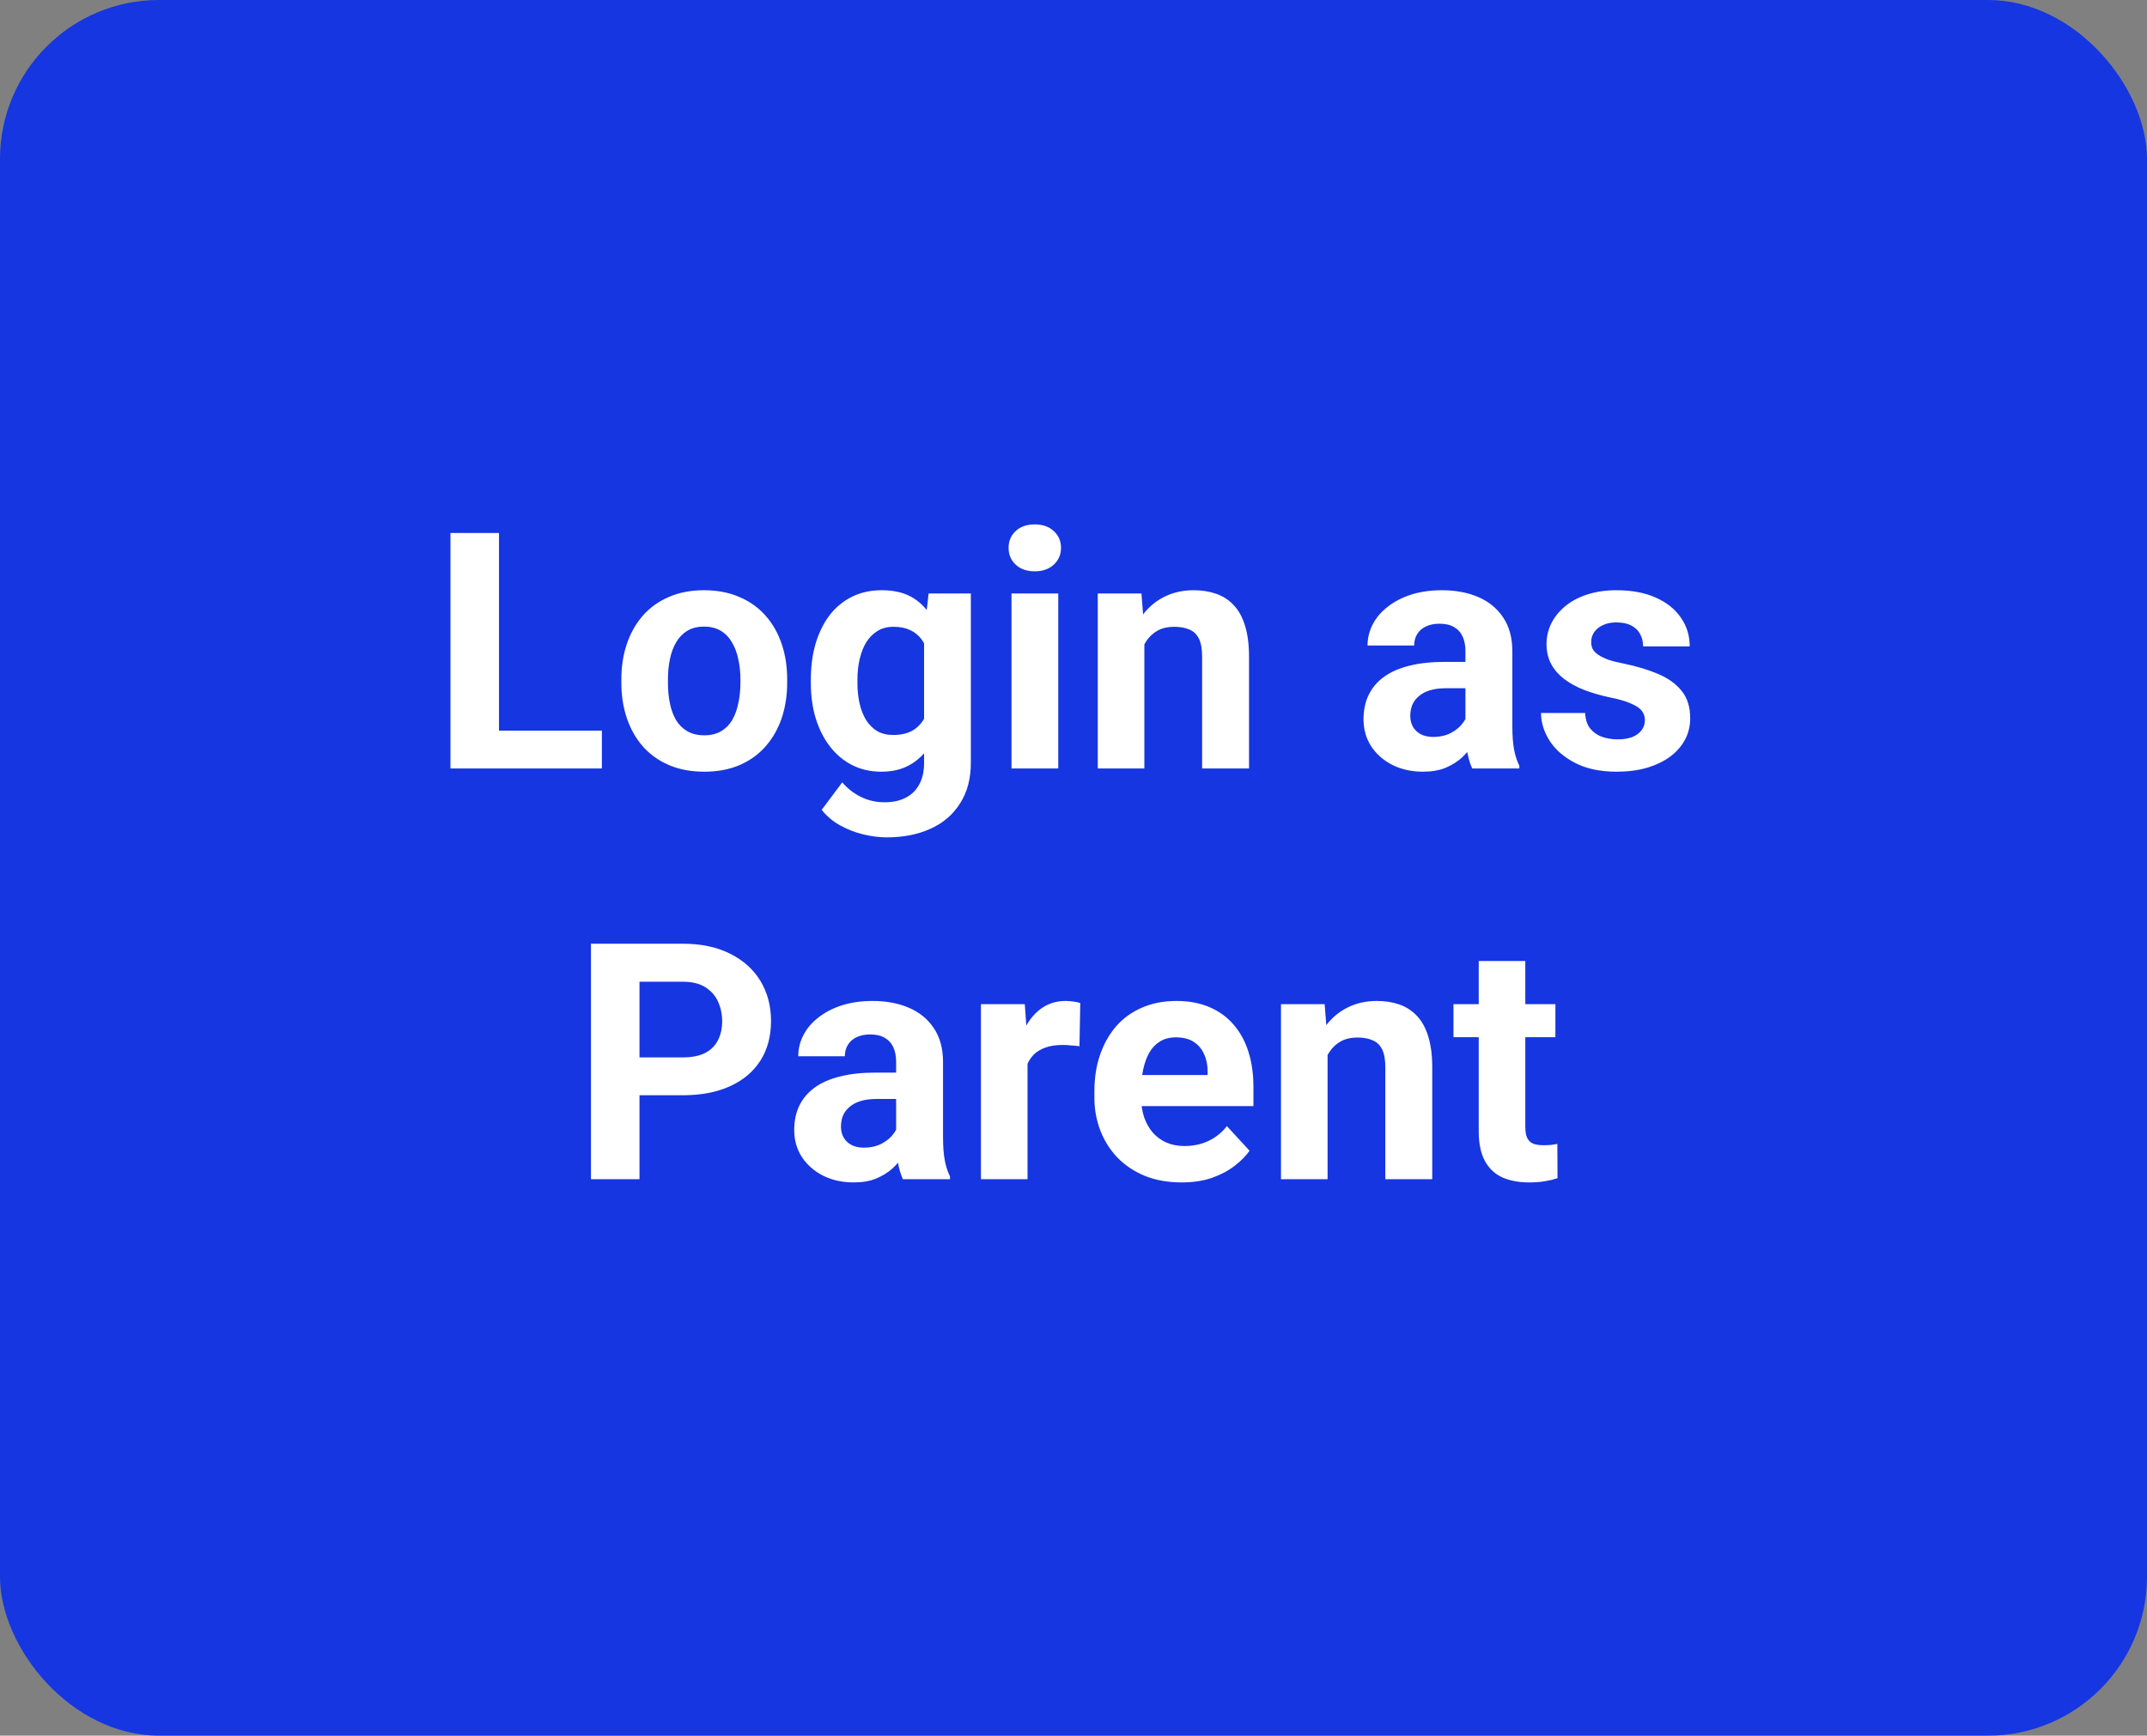 <svg width="162" height="131" viewBox="0 0 162 131" fill="none" xmlns="http://www.w3.org/2000/svg">
<rect x="0" y="0" width="162" height="131" fill="#808080" stroke="none"/>
<rect width="162" height="131" rx="12" fill="#0027F4" fill-opacity="0.83"/>
<path d="M45.415 55.144V58H36.467V55.144H45.415ZM37.651 40.227V58H33.989V40.227H37.651ZM46.883 51.53V51.274C46.883 50.306 47.022 49.414 47.298 48.601C47.575 47.779 47.978 47.067 48.507 46.464C49.036 45.862 49.687 45.394 50.46 45.06C51.233 44.719 52.12 44.548 53.121 44.548C54.122 44.548 55.013 44.719 55.795 45.06C56.576 45.394 57.231 45.862 57.76 46.464C58.297 47.067 58.704 47.779 58.981 48.601C59.257 49.414 59.396 50.306 59.396 51.274V51.53C59.396 52.491 59.257 53.382 58.981 54.204C58.704 55.017 58.297 55.73 57.76 56.34C57.231 56.942 56.58 57.41 55.807 57.744C55.034 58.077 54.147 58.244 53.146 58.244C52.145 58.244 51.254 58.077 50.472 57.744C49.699 57.41 49.044 56.942 48.507 56.34C47.978 55.73 47.575 55.017 47.298 54.204C47.022 53.382 46.883 52.491 46.883 51.53ZM50.399 51.274V51.53C50.399 52.084 50.448 52.6 50.546 53.081C50.643 53.561 50.798 53.984 51.01 54.35C51.229 54.708 51.514 54.989 51.864 55.192C52.214 55.396 52.641 55.498 53.146 55.498C53.634 55.498 54.053 55.396 54.403 55.192C54.753 54.989 55.034 54.708 55.245 54.35C55.457 53.984 55.611 53.561 55.709 53.081C55.815 52.6 55.868 52.084 55.868 51.53V51.274C55.868 50.737 55.815 50.232 55.709 49.76C55.611 49.28 55.453 48.857 55.233 48.491C55.022 48.116 54.741 47.823 54.391 47.612C54.041 47.4 53.618 47.294 53.121 47.294C52.625 47.294 52.202 47.4 51.852 47.612C51.51 47.823 51.229 48.116 51.01 48.491C50.798 48.857 50.643 49.28 50.546 49.76C50.448 50.232 50.399 50.737 50.399 51.274ZM70.068 44.792H73.254V57.56C73.254 58.765 72.986 59.786 72.448 60.624C71.92 61.471 71.179 62.11 70.227 62.541C69.275 62.98 68.168 63.2 66.906 63.2C66.353 63.2 65.767 63.127 65.149 62.98C64.538 62.834 63.952 62.606 63.391 62.297C62.837 61.988 62.374 61.597 61.999 61.125L63.55 59.05C63.956 59.522 64.428 59.888 64.966 60.148C65.503 60.417 66.097 60.551 66.748 60.551C67.383 60.551 67.92 60.433 68.359 60.197C68.799 59.969 69.136 59.632 69.372 59.184C69.608 58.745 69.726 58.212 69.726 57.585V47.844L70.068 44.792ZM61.181 51.555V51.298C61.181 50.289 61.303 49.374 61.548 48.552C61.8 47.722 62.154 47.01 62.61 46.416C63.074 45.822 63.635 45.362 64.294 45.036C64.953 44.711 65.698 44.548 66.528 44.548C67.407 44.548 68.144 44.711 68.738 45.036C69.332 45.362 69.82 45.825 70.202 46.428C70.585 47.022 70.882 47.726 71.094 48.54C71.313 49.345 71.484 50.228 71.606 51.188V51.75C71.484 52.67 71.301 53.524 71.057 54.313C70.813 55.103 70.491 55.795 70.093 56.389C69.694 56.975 69.197 57.43 68.603 57.756C68.017 58.081 67.317 58.244 66.504 58.244C65.69 58.244 64.953 58.077 64.294 57.744C63.643 57.41 63.086 56.942 62.622 56.34C62.158 55.738 61.8 55.03 61.548 54.216C61.303 53.402 61.181 52.515 61.181 51.555ZM64.697 51.298V51.555C64.697 52.1 64.75 52.609 64.856 53.081C64.962 53.553 65.124 53.972 65.344 54.338C65.572 54.696 65.853 54.977 66.186 55.18C66.528 55.376 66.931 55.473 67.395 55.473C68.038 55.473 68.563 55.339 68.969 55.07C69.376 54.794 69.682 54.415 69.885 53.935C70.088 53.455 70.207 52.901 70.239 52.275V50.676C70.223 50.163 70.154 49.703 70.031 49.296C69.909 48.881 69.739 48.527 69.519 48.234C69.299 47.941 69.014 47.714 68.664 47.551C68.314 47.388 67.899 47.307 67.419 47.307C66.955 47.307 66.552 47.412 66.211 47.624C65.877 47.828 65.596 48.108 65.368 48.466C65.149 48.824 64.982 49.248 64.868 49.736C64.754 50.216 64.697 50.737 64.697 51.298ZM79.85 44.792V58H76.322V44.792H79.85ZM76.102 41.35C76.102 40.837 76.281 40.414 76.639 40.08C76.997 39.746 77.477 39.58 78.079 39.58C78.674 39.58 79.15 39.746 79.508 40.08C79.874 40.414 80.057 40.837 80.057 41.35C80.057 41.862 79.874 42.285 79.508 42.619C79.15 42.953 78.674 43.12 78.079 43.12C77.477 43.12 76.997 42.953 76.639 42.619C76.281 42.285 76.102 41.862 76.102 41.35ZM86.347 47.612V58H82.832V44.792H86.127L86.347 47.612ZM85.835 50.932H84.882C84.882 49.956 85.008 49.077 85.261 48.295C85.513 47.506 85.867 46.835 86.323 46.281C86.778 45.72 87.32 45.292 87.946 44.999C88.581 44.698 89.289 44.548 90.07 44.548C90.689 44.548 91.254 44.637 91.767 44.816C92.28 44.995 92.719 45.28 93.085 45.671C93.46 46.062 93.745 46.578 93.94 47.221C94.143 47.864 94.245 48.649 94.245 49.577V58H90.705V49.565C90.705 48.979 90.624 48.523 90.461 48.198C90.298 47.872 90.058 47.644 89.741 47.514C89.431 47.376 89.049 47.307 88.593 47.307C88.121 47.307 87.71 47.4 87.36 47.587C87.019 47.775 86.734 48.035 86.506 48.369C86.286 48.694 86.119 49.077 86.005 49.516C85.891 49.956 85.835 50.428 85.835 50.932ZM110.573 55.022V49.138C110.573 48.715 110.504 48.352 110.365 48.051C110.227 47.742 110.011 47.502 109.718 47.331C109.434 47.16 109.063 47.075 108.608 47.075C108.217 47.075 107.879 47.144 107.594 47.282C107.31 47.412 107.09 47.604 106.935 47.856C106.781 48.1 106.703 48.389 106.703 48.723H103.188C103.188 48.161 103.318 47.628 103.578 47.123C103.839 46.619 104.217 46.175 104.714 45.793C105.21 45.402 105.8 45.097 106.484 44.877C107.175 44.658 107.948 44.548 108.803 44.548C109.828 44.548 110.74 44.719 111.537 45.06C112.335 45.402 112.961 45.915 113.417 46.599C113.881 47.282 114.113 48.137 114.113 49.162V54.814C114.113 55.538 114.158 56.132 114.247 56.596C114.337 57.052 114.467 57.451 114.638 57.792V58H111.086C110.915 57.642 110.785 57.194 110.695 56.657C110.614 56.112 110.573 55.567 110.573 55.022ZM111.037 49.956L111.061 51.945H109.096C108.632 51.945 108.229 51.998 107.887 52.104C107.546 52.21 107.265 52.36 107.045 52.556C106.825 52.743 106.663 52.963 106.557 53.215C106.459 53.467 106.41 53.744 106.41 54.045C106.41 54.346 106.48 54.619 106.618 54.863C106.756 55.099 106.956 55.286 107.216 55.424C107.476 55.554 107.782 55.62 108.132 55.62C108.661 55.62 109.12 55.514 109.511 55.302C109.902 55.091 110.203 54.83 110.414 54.521C110.634 54.212 110.748 53.919 110.756 53.642L111.684 55.131C111.554 55.465 111.375 55.811 111.147 56.169C110.927 56.527 110.646 56.865 110.304 57.182C109.963 57.491 109.552 57.748 109.071 57.951C108.591 58.147 108.022 58.244 107.363 58.244C106.524 58.244 105.763 58.077 105.08 57.744C104.404 57.402 103.867 56.934 103.468 56.34C103.078 55.738 102.883 55.054 102.883 54.289C102.883 53.597 103.013 52.983 103.273 52.446C103.534 51.909 103.916 51.457 104.421 51.091C104.933 50.717 105.572 50.436 106.337 50.248C107.102 50.053 107.989 49.956 108.998 49.956H111.037ZM124.114 54.35C124.114 54.098 124.041 53.87 123.894 53.666C123.748 53.463 123.475 53.276 123.076 53.105C122.686 52.926 122.12 52.763 121.38 52.617C120.712 52.47 120.09 52.287 119.512 52.067C118.942 51.84 118.446 51.567 118.023 51.249C117.608 50.932 117.282 50.558 117.046 50.127C116.81 49.687 116.692 49.187 116.692 48.625C116.692 48.072 116.81 47.551 117.046 47.062C117.29 46.574 117.636 46.143 118.084 45.769C118.54 45.386 119.093 45.089 119.744 44.877C120.403 44.658 121.144 44.548 121.966 44.548C123.113 44.548 124.098 44.731 124.92 45.097C125.75 45.463 126.385 45.968 126.824 46.611C127.272 47.246 127.495 47.97 127.495 48.784H123.98C123.98 48.442 123.907 48.137 123.76 47.868C123.622 47.592 123.402 47.376 123.101 47.221C122.808 47.058 122.425 46.977 121.953 46.977C121.563 46.977 121.225 47.046 120.94 47.185C120.655 47.315 120.436 47.494 120.281 47.722C120.135 47.941 120.061 48.185 120.061 48.454C120.061 48.658 120.102 48.841 120.183 49.003C120.273 49.158 120.415 49.3 120.611 49.431C120.806 49.561 121.058 49.683 121.367 49.797C121.685 49.903 122.075 50 122.539 50.09C123.492 50.285 124.342 50.541 125.091 50.859C125.839 51.168 126.433 51.591 126.873 52.128C127.312 52.657 127.532 53.353 127.532 54.216C127.532 54.802 127.402 55.339 127.141 55.827C126.881 56.315 126.507 56.743 126.018 57.109C125.53 57.467 124.944 57.748 124.261 57.951C123.585 58.147 122.824 58.244 121.978 58.244C120.749 58.244 119.707 58.024 118.853 57.585C118.006 57.145 117.364 56.588 116.924 55.913C116.493 55.229 116.277 54.529 116.277 53.813H119.61C119.626 54.293 119.748 54.68 119.976 54.973C120.212 55.266 120.509 55.477 120.867 55.607C121.233 55.738 121.628 55.803 122.051 55.803C122.507 55.803 122.885 55.742 123.186 55.62C123.487 55.489 123.715 55.319 123.87 55.107C124.033 54.887 124.114 54.635 124.114 54.35ZM51.512 82.665H46.983V79.808H51.512C52.212 79.808 52.781 79.694 53.221 79.466C53.66 79.23 53.982 78.905 54.185 78.49C54.389 78.075 54.49 77.607 54.49 77.086C54.49 76.557 54.389 76.065 54.185 75.609C53.982 75.153 53.66 74.787 53.221 74.51C52.781 74.234 52.212 74.095 51.512 74.095H48.252V89H44.59V71.227H51.512C52.903 71.227 54.096 71.479 55.088 71.983C56.089 72.48 56.854 73.168 57.383 74.046C57.912 74.925 58.177 75.93 58.177 77.061C58.177 78.209 57.912 79.202 57.383 80.04C56.854 80.878 56.089 81.525 55.088 81.981C54.096 82.437 52.903 82.665 51.512 82.665ZM67.616 86.022V80.138C67.616 79.715 67.547 79.352 67.409 79.051C67.27 78.742 67.055 78.502 66.762 78.331C66.477 78.16 66.107 78.075 65.651 78.075C65.26 78.075 64.923 78.144 64.638 78.282C64.353 78.412 64.133 78.604 63.979 78.856C63.824 79.1 63.747 79.389 63.747 79.723H60.231C60.231 79.161 60.361 78.628 60.622 78.124C60.882 77.619 61.261 77.175 61.757 76.793C62.253 76.402 62.843 76.097 63.527 75.877C64.219 75.658 64.992 75.548 65.846 75.548C66.872 75.548 67.783 75.719 68.581 76.061C69.378 76.402 70.005 76.915 70.46 77.599C70.924 78.282 71.156 79.137 71.156 80.162V85.814C71.156 86.538 71.201 87.132 71.291 87.596C71.38 88.052 71.51 88.451 71.681 88.793V89H68.129C67.958 88.642 67.828 88.194 67.738 87.657C67.657 87.112 67.616 86.567 67.616 86.022ZM68.08 80.956L68.105 82.945H66.139C65.675 82.945 65.273 82.998 64.931 83.104C64.589 83.21 64.308 83.36 64.088 83.556C63.869 83.743 63.706 83.963 63.6 84.215C63.502 84.467 63.454 84.744 63.454 85.045C63.454 85.346 63.523 85.619 63.661 85.863C63.8 86.099 63.999 86.286 64.259 86.424C64.52 86.555 64.825 86.62 65.175 86.62C65.704 86.62 66.164 86.514 66.554 86.302C66.945 86.091 67.246 85.83 67.458 85.521C67.677 85.212 67.791 84.919 67.799 84.642L68.727 86.131C68.597 86.465 68.418 86.811 68.19 87.169C67.97 87.527 67.69 87.865 67.348 88.182C67.006 88.491 66.595 88.748 66.115 88.951C65.635 89.147 65.065 89.244 64.406 89.244C63.568 89.244 62.807 89.077 62.123 88.744C61.448 88.402 60.911 87.934 60.512 87.34C60.121 86.738 59.926 86.054 59.926 85.289C59.926 84.597 60.056 83.983 60.316 83.446C60.577 82.909 60.959 82.457 61.464 82.091C61.977 81.716 62.615 81.436 63.38 81.249C64.145 81.053 65.032 80.956 66.042 80.956H68.08ZM77.532 78.673V89H74.016V75.792H77.324L77.532 78.673ZM81.511 75.707L81.45 78.966C81.279 78.941 81.072 78.921 80.828 78.905C80.592 78.88 80.376 78.868 80.181 78.868C79.684 78.868 79.253 78.933 78.887 79.064C78.529 79.186 78.228 79.369 77.984 79.613C77.748 79.857 77.569 80.154 77.447 80.504C77.333 80.854 77.267 81.253 77.251 81.7L76.543 81.481C76.543 80.626 76.629 79.841 76.799 79.124C76.97 78.4 77.219 77.769 77.544 77.232C77.878 76.695 78.285 76.28 78.765 75.987C79.245 75.694 79.794 75.548 80.413 75.548C80.608 75.548 80.808 75.564 81.011 75.597C81.214 75.621 81.381 75.658 81.511 75.707ZM89.156 89.244C88.131 89.244 87.212 89.081 86.398 88.756C85.584 88.422 84.892 87.962 84.323 87.376C83.761 86.79 83.33 86.111 83.029 85.338C82.728 84.557 82.577 83.727 82.577 82.848V82.359C82.577 81.358 82.719 80.443 83.004 79.613C83.289 78.783 83.696 78.062 84.225 77.452C84.762 76.842 85.413 76.374 86.178 76.048C86.943 75.715 87.806 75.548 88.766 75.548C89.702 75.548 90.532 75.703 91.256 76.012C91.98 76.321 92.587 76.76 93.075 77.33C93.571 77.9 93.946 78.583 94.198 79.381C94.45 80.17 94.576 81.049 94.576 82.018V83.482H84.078V81.139H91.122V80.87C91.122 80.382 91.032 79.947 90.853 79.564C90.682 79.173 90.422 78.864 90.072 78.636C89.722 78.408 89.275 78.294 88.729 78.294C88.265 78.294 87.867 78.396 87.533 78.6C87.199 78.803 86.927 79.088 86.715 79.454C86.512 79.82 86.357 80.252 86.251 80.748C86.154 81.236 86.105 81.773 86.105 82.359V82.848C86.105 83.377 86.178 83.865 86.325 84.312C86.479 84.76 86.695 85.147 86.972 85.472C87.256 85.798 87.598 86.05 87.997 86.229C88.404 86.408 88.864 86.498 89.376 86.498C90.011 86.498 90.601 86.376 91.146 86.131C91.7 85.879 92.176 85.501 92.575 84.996L94.284 86.852C94.007 87.25 93.628 87.633 93.148 87.999C92.676 88.365 92.107 88.666 91.439 88.902C90.772 89.13 90.011 89.244 89.156 89.244ZM100.171 78.612V89H96.655V75.792H99.951L100.171 78.612ZM99.658 81.932H98.706C98.706 80.956 98.832 80.077 99.084 79.295C99.337 78.506 99.691 77.835 100.146 77.281C100.602 76.72 101.143 76.293 101.77 75.999C102.405 75.698 103.113 75.548 103.894 75.548C104.512 75.548 105.078 75.637 105.591 75.816C106.103 75.995 106.543 76.28 106.909 76.671C107.283 77.061 107.568 77.578 107.764 78.221C107.967 78.864 108.069 79.649 108.069 80.577V89H104.529V80.565C104.529 79.979 104.447 79.523 104.285 79.198C104.122 78.872 103.882 78.644 103.564 78.514C103.255 78.376 102.873 78.307 102.417 78.307C101.945 78.307 101.534 78.4 101.184 78.587C100.842 78.775 100.557 79.035 100.329 79.369C100.11 79.694 99.943 80.077 99.829 80.516C99.715 80.956 99.658 81.428 99.658 81.932ZM117.362 75.792V78.282H109.671V75.792H117.362ZM111.576 72.533H115.091V85.02C115.091 85.403 115.14 85.696 115.238 85.899C115.344 86.103 115.498 86.245 115.702 86.327C115.905 86.4 116.161 86.436 116.471 86.436C116.69 86.436 116.886 86.428 117.057 86.412C117.236 86.388 117.386 86.363 117.508 86.339L117.521 88.927C117.219 89.024 116.894 89.102 116.544 89.159C116.194 89.216 115.807 89.244 115.384 89.244C114.611 89.244 113.936 89.118 113.358 88.866C112.788 88.605 112.349 88.19 112.04 87.621C111.73 87.051 111.576 86.302 111.576 85.374V72.533Z" fill="white"/>
</svg>
